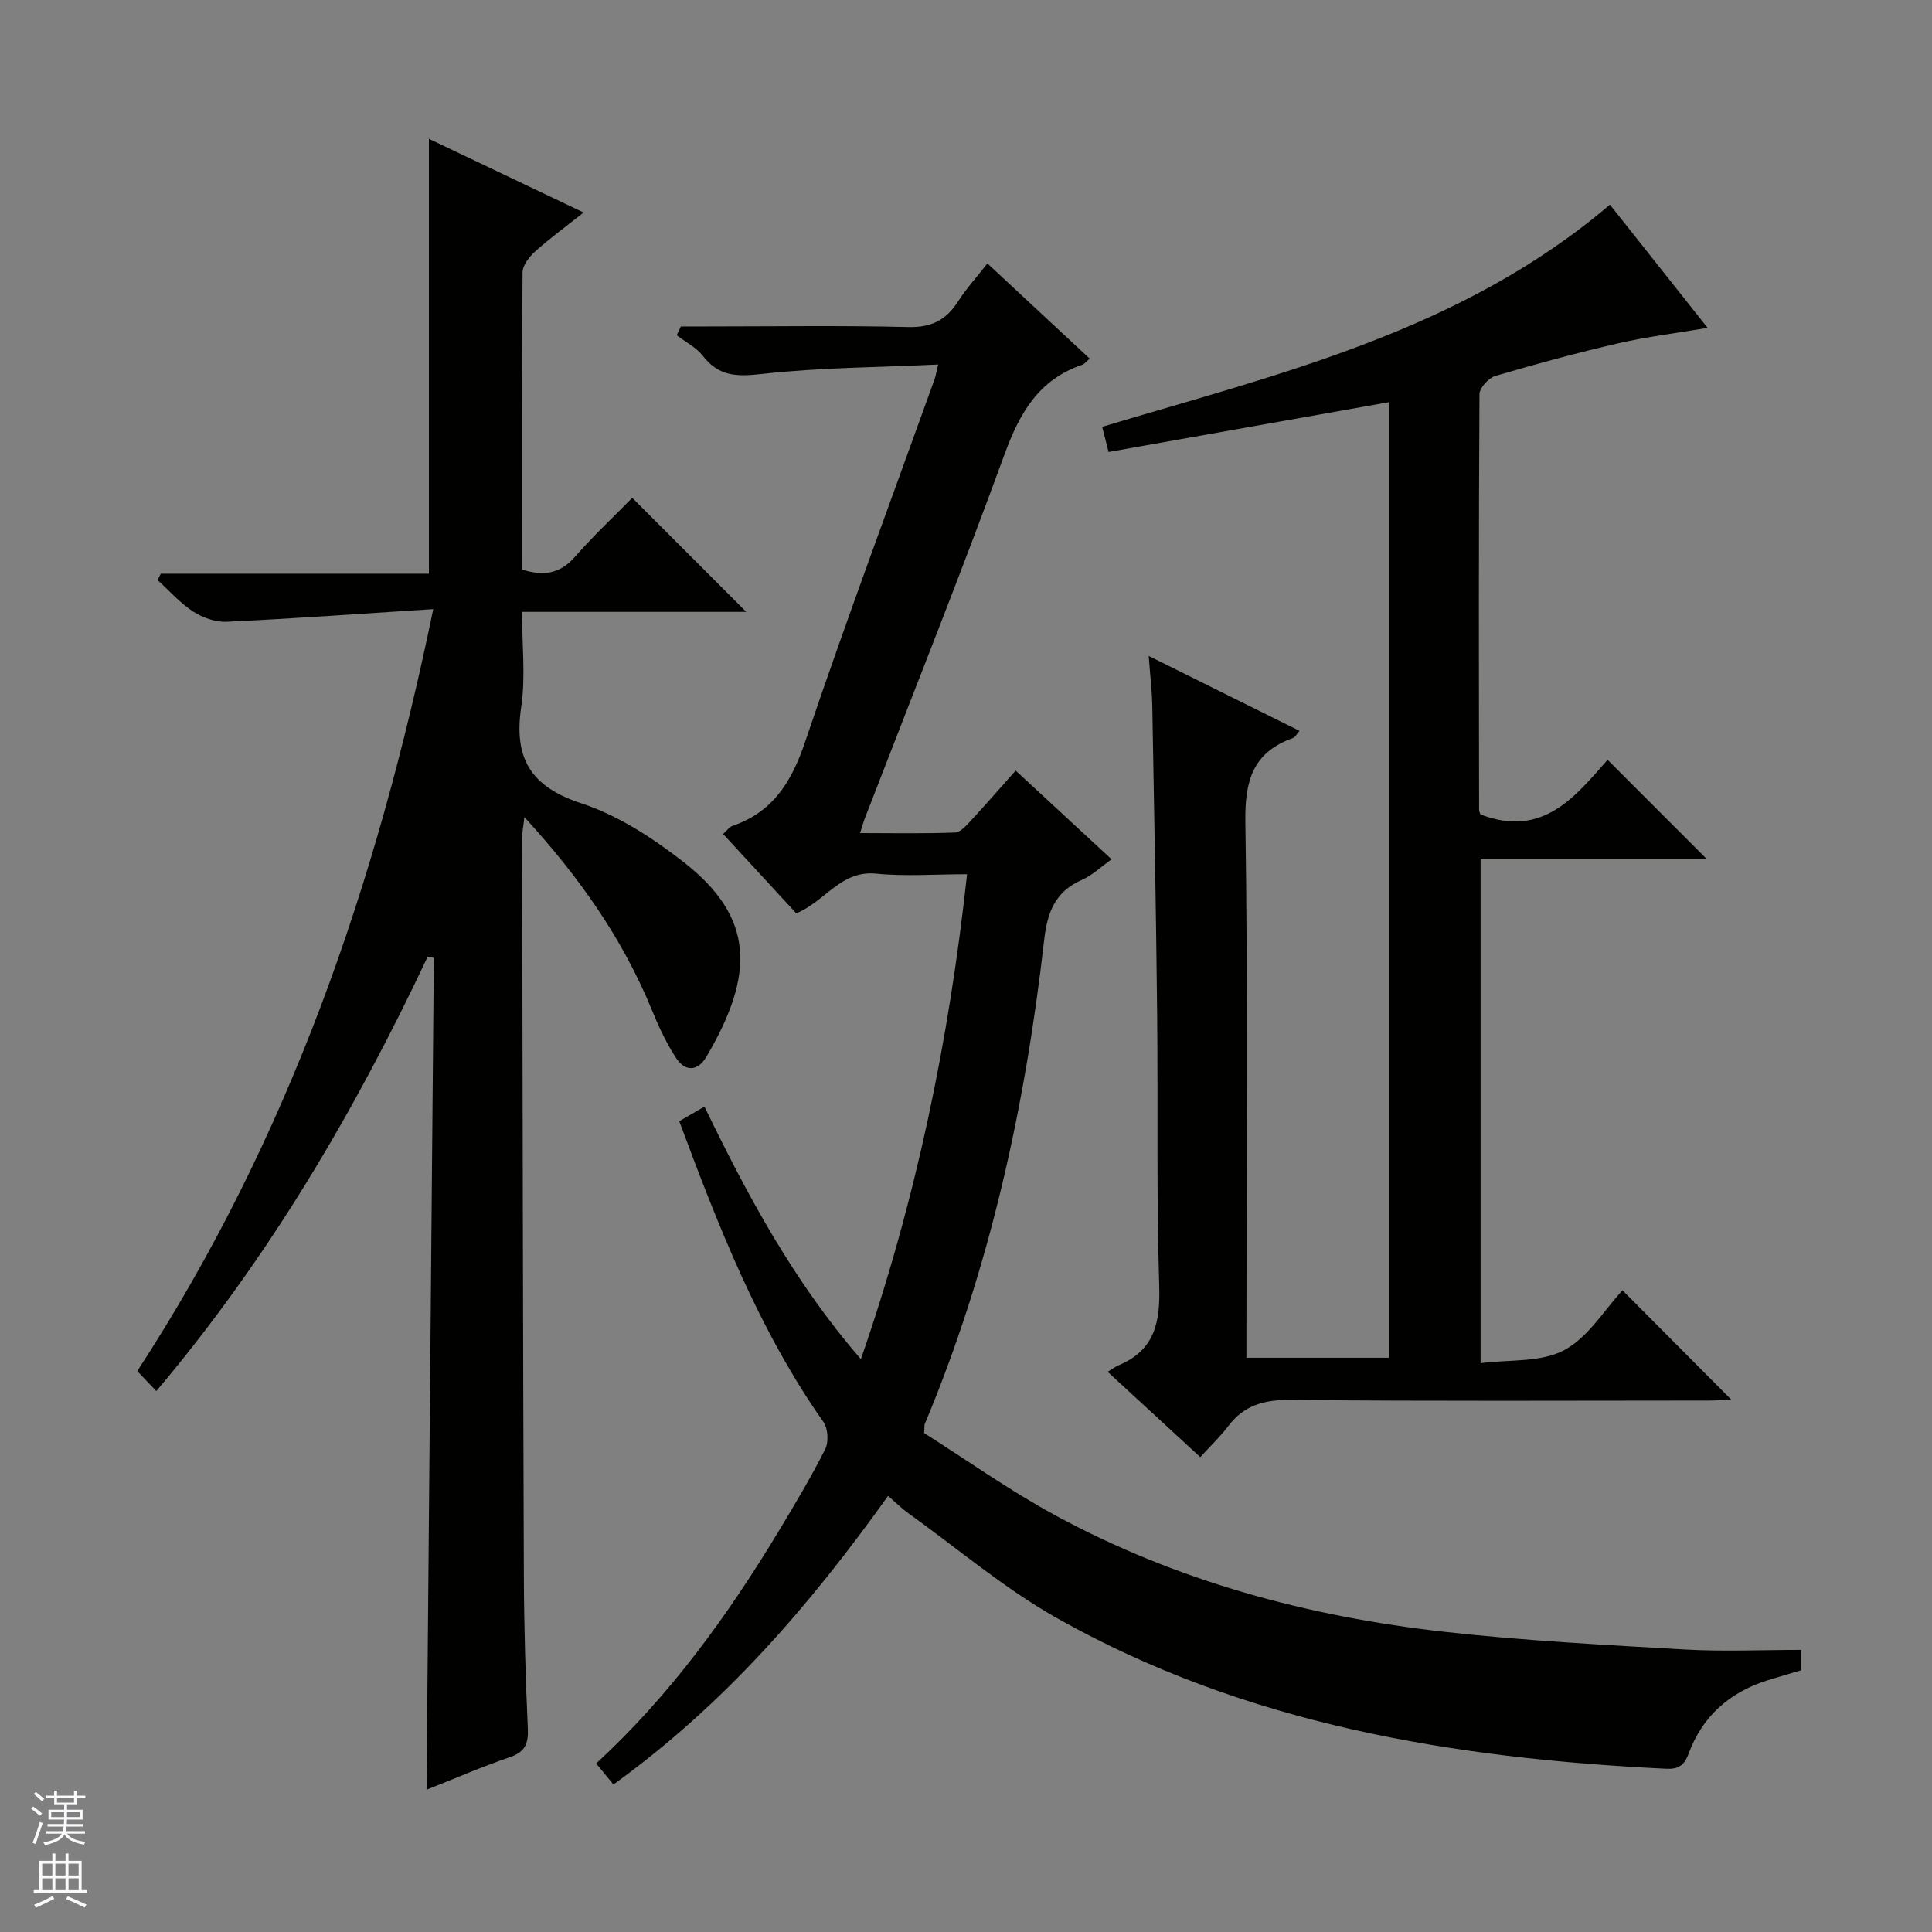 <svg enable-background="new 0 0 400 400" viewBox="0 0 400 400" xmlns="http://www.w3.org/2000/svg"><rect x="0" y="0" width="400" height="400" fill="#808080" stroke="none"/><g fill="#010100"><path d="m183.87 309.7c-16.24 22.73-33.9 43.2-56.87 59.76-1.11-1.35-2.23-2.71-3.57-4.35 15.26-14.06 27.22-30.58 37.82-48.15 3.35-5.55 6.68-11.14 9.6-16.92.74-1.48.59-4.26-.35-5.61-13.33-18.97-21.68-40.28-29.87-62.3 1.6-.93 3.11-1.8 5.22-3.02 8.92 18.42 18.46 36.22 32.39 52.29 11.4-32.85 18.23-65.92 21.98-100.4-6.62 0-12.78.48-18.83-.12-7.32-.73-10.49 5.73-16.53 8.22-4.84-5.25-9.88-10.72-15.15-16.43.76-.68 1.25-1.43 1.91-1.66 8.44-2.9 12.29-9.17 15.08-17.44 8.5-25.16 17.81-50.05 26.79-75.04.22-.6.31-1.24.75-3.06-12.53.59-24.61.62-36.55 1.96-5.14.58-8.87.52-12.16-3.74-1.37-1.77-3.59-2.87-5.42-4.28.28-.61.57-1.21.85-1.82h5.11c14 0 28-.22 41.99.12 4.75.12 7.81-1.42 10.27-5.27 1.69-2.64 3.83-4.99 6.1-7.9 7.1 6.6 13.98 13.01 21.18 19.71-.67.56-1.05 1.11-1.56 1.28-8.99 3.05-12.94 9.96-16.07 18.53-9.23 25.26-19.23 50.25-28.92 75.35-.29.75-.49 1.52-.99 3.07 6.84 0 13.25.14 19.66-.12 1.19-.05 2.45-1.56 3.43-2.62 3.04-3.28 5.97-6.66 9.12-10.2 6.67 6.17 13.01 12.03 19.86 18.37-2.19 1.55-3.99 3.32-6.14 4.26-5.59 2.42-7.18 6.8-7.82 12.47-3.92 34.46-11.27 68.1-24.73 100.22-.06.14-.03.32-.12 1.84 8.67 5.48 17.61 11.85 27.19 17.05 25.15 13.63 52.36 20.96 80.64 24.11 16.49 1.84 33.1 2.7 49.68 3.65 7.92.45 15.88.08 24.07.08v4.22c-2.41.72-4.78 1.39-7.12 2.13-7.77 2.48-13.36 7.46-16.17 15.11-.94 2.55-2.19 3.27-4.69 3.15-44.05-2.14-86.99-9.17-126.02-31.14-10.93-6.15-20.66-14.46-30.91-21.81-1.32-.95-2.49-2.12-4.13-3.55z"/><path d="m88.54 198.09c-15.07 31.95-32.78 62.22-56.18 89.92-1.44-1.51-2.62-2.75-3.94-4.14 31.41-48.16 49.57-100.93 61.28-157.76-14.72.94-28.75 1.95-42.79 2.62-2.3.11-4.97-.85-6.94-2.13-2.71-1.76-4.92-4.3-7.35-6.51.22-.44.44-.87.67-1.31h55.51c0-30.3 0-59.94 0-90.04 10.37 4.94 20.79 9.9 32.03 15.26-3.76 2.98-7.04 5.37-10.04 8.07-1.22 1.1-2.59 2.86-2.6 4.33-.17 20.47-.11 40.94-.11 61.52 4.41 1.39 7.84.92 10.94-2.62 3.83-4.37 8.09-8.37 11.88-12.23 8.04 8.05 15.79 15.8 23.6 23.61-14.92 0-30.26 0-46.42 0 0 6.91.76 13.43-.17 19.7-1.58 10.66 1.96 16.51 12.52 19.97 7.55 2.48 14.7 7.14 21.05 12.09 14.74 11.48 14.87 23.23 4.76 40.37-1.83 3.1-4.45 3.07-6.32.16-1.96-3.04-3.53-6.37-4.9-9.73-6.06-14.82-15.06-27.65-26.45-40.06-.22 1.97-.47 3.15-.47 4.32.1 50.98.17 101.96.36 152.94.04 10.48.35 20.96.82 31.43.14 3.13-.56 4.85-3.69 5.92-5.62 1.92-11.09 4.3-17.28 6.75.51-57.81 1.01-115.02 1.51-172.23-.44-.07-.86-.15-1.28-.22z"/><path d="m248.5 301.68c-6.57-6.05-12.55-11.56-19.18-17.66.93-.56 1.62-1.08 2.38-1.4 7.5-3.16 8.53-9.04 8.3-16.52-.58-18.81-.23-37.65-.43-56.47-.22-21.14-.62-42.28-1-63.42-.06-3.14-.44-6.27-.74-10.4 10.75 5.34 20.85 10.36 31.22 15.51-.57.63-.88 1.32-1.38 1.49-8.34 2.98-9.96 8.89-9.83 17.38.54 34.98.22 69.98.22 104.97v5.95h29.5c0-65.94 0-131.69 0-197.84-19.4 3.45-38.59 6.86-58.04 10.31-.55-2.15-.94-3.67-1.33-5.21 36.78-11.03 74.36-19.8 105.13-46 6.24 7.88 12.98 16.38 20.22 25.51-6.61 1.12-12.61 1.84-18.46 3.19-8.56 1.98-17.05 4.27-25.47 6.76-1.4.41-3.29 2.47-3.3 3.77-.18 28.66-.12 57.32-.08 85.98 0 .46.25.92.29 1.04 12.97 5.01 19.74-3.88 26.31-11.31 7.08 7.08 13.94 13.95 20.45 20.46-14.64 0-30.51 0-46.74 0v104.46c5.99-.78 12.47-.13 17.26-2.67 4.98-2.63 8.34-8.34 12.12-12.41 7.98 8.03 15.22 15.3 22.51 22.62-1.26.06-2.99.2-4.71.2-28.83.01-57.65.16-86.48-.13-5.44-.05-9.63 1.04-12.94 5.41-1.59 2.13-3.55 3.97-5.8 6.43z"/></g><path d="m6.45 374.46.42-.45c.65.47 1.27.95 1.85 1.44l-.45.49c-.66-.56-1.26-1.06-1.83-1.48m.93 7.33-.63-.26c.55-1.36 1.05-2.8 1.52-4.33.19.1.38.19.59.27-.46 1.29-.95 2.73-1.48 4.32m-.38-10.38.44-.42c.43.34 1.01.82 1.74 1.44l-.49.49c-.53-.51-1.09-1.01-1.69-1.51m2.5.35h1.72v-1.04h.59v1.04h3.52v-1.04h.59v1.04h1.75v.53h-1.75v1.42h-2.03v.97h3.22v2.03h-3.24c0 .35-.01.66-.03.93h3.32v.53h-3.37c-.03.27-.08.58-.15.94h3.96v.53h-3.71c.67.92 1.93 1.48 3.79 1.68-.13.24-.23.44-.29.59-2.13-.38-3.48-1.08-4.04-2.12-.43.97-1.77 1.72-4.03 2.23-.09-.19-.2-.37-.33-.55 2.1-.42 3.37-1.03 3.81-1.83h-3.36v-.53h3.58c.08-.29.13-.61.16-.94h-3.33v-.53h3.39c.02-.27.04-.58.04-.93h-3.23v-2.03h3.25v-.97h-2.07v-1.42h-1.73zm1.12 3.44v1h2.65c.01-.3.02-.44.01-.4v-.25-.35zm1.19-2h3.52v-.91h-3.52zm4.71 2h-2.63v.59c0 .15-.01.28-.01.4h2.64z" fill="#fafafc"/><path d="m13.55 383.74h.63v1.52h2.72v6.07h1.13v.6h-11.05v-.6h1.13v-6.07h2.73v-1.52h.63v1.52h2.1v-1.52zm-2.68 8.83.38.56c-1.24.63-2.53 1.25-3.85 1.85-.1-.21-.21-.42-.34-.63 1.36-.55 2.63-1.15 3.81-1.78m-2.13-4.27h2.1v-2.45h-2.1zm0 3.04h2.1v-2.46h-2.1zm2.72-3.04h2.1v-2.45h-2.1zm0 3.04h2.1v-2.46h-2.1zm6.07 3.6c-1.41-.71-2.7-1.3-3.86-1.78l.35-.56c1.45.62 2.75 1.19 3.88 1.72zm-1.25-9.09h-2.1v2.45h2.1zm-2.09 5.49h2.1v-2.46h-2.1z" fill="#fafafc"/></svg>